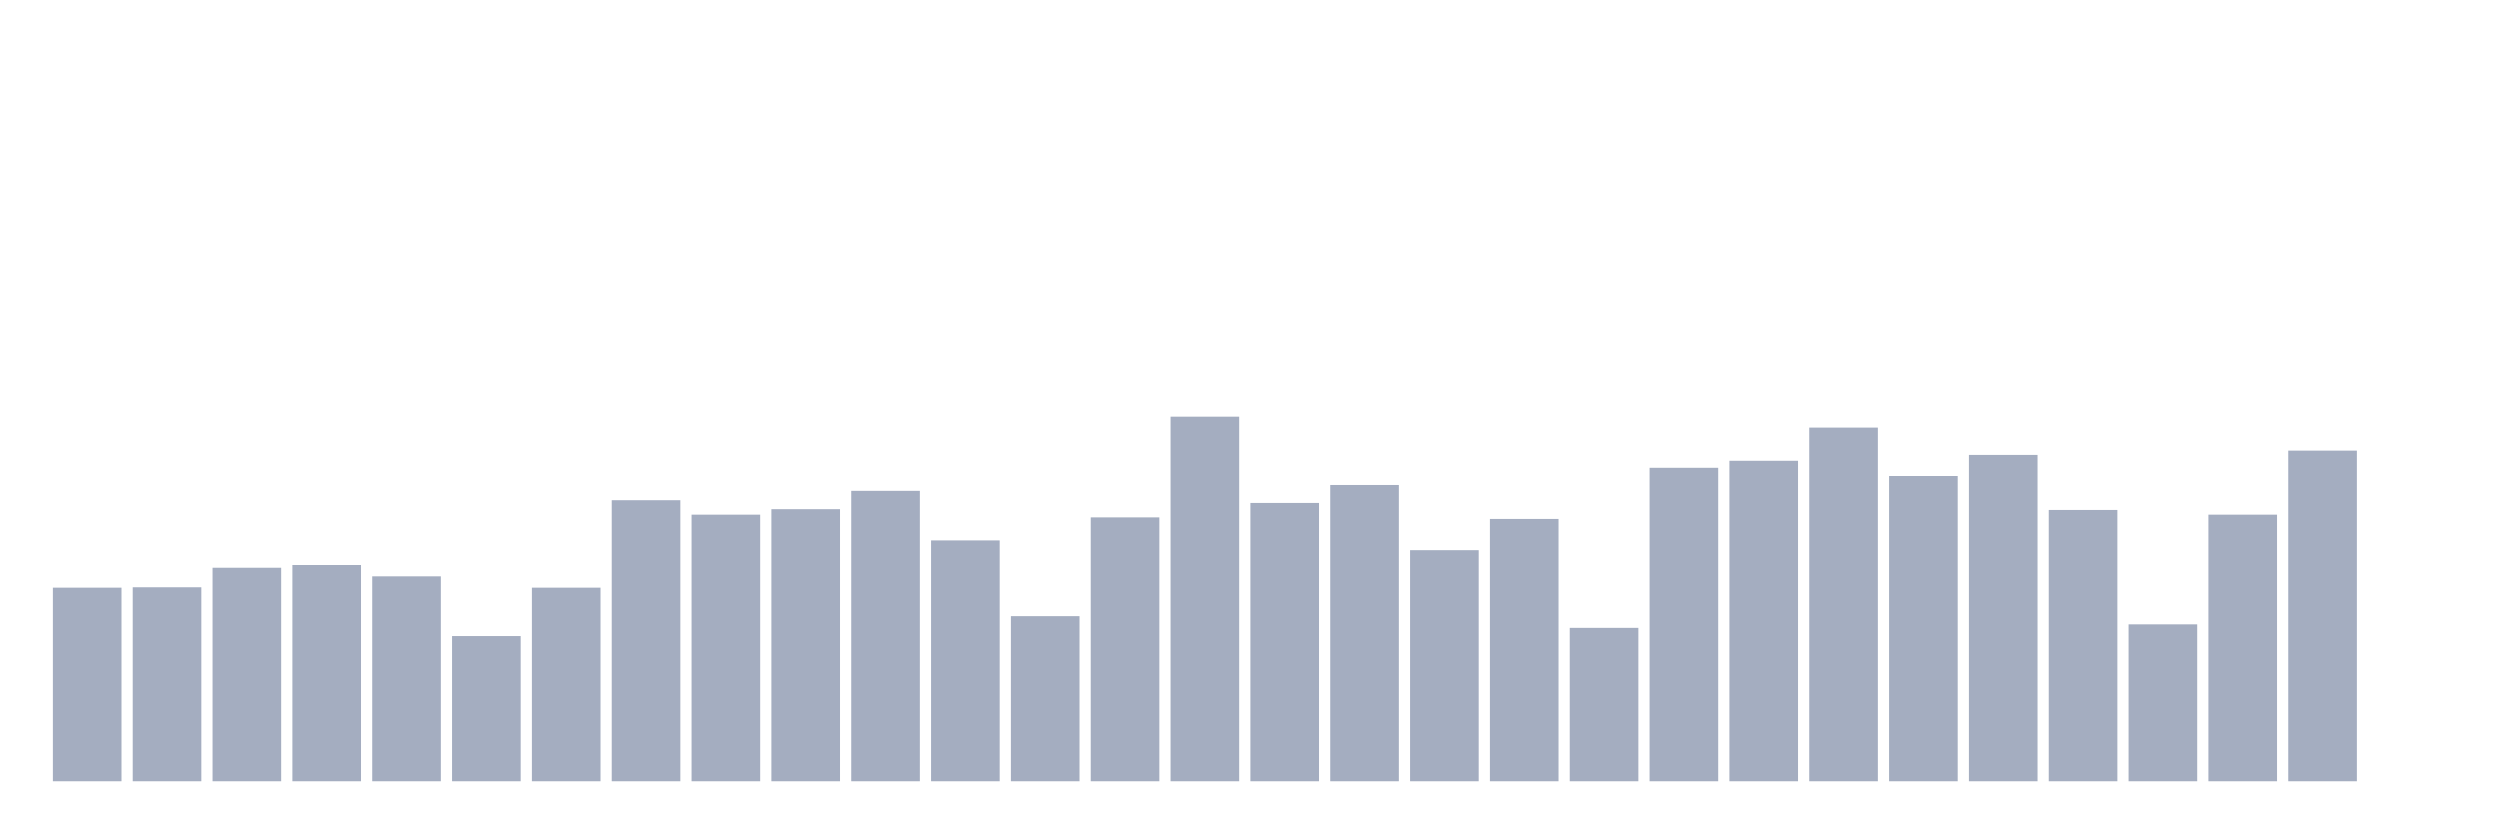 <svg xmlns="http://www.w3.org/2000/svg" viewBox="0 0 480 160"><g transform="translate(10,10)"><rect class="bar" x="0.153" width="13.175" y="102.827" height="37.173" fill="rgb(164,173,192)"></rect><rect class="bar" x="15.482" width="13.175" y="102.752" height="37.248" fill="rgb(164,173,192)"></rect><rect class="bar" x="30.81" width="13.175" y="99.004" height="40.996" fill="rgb(164,173,192)"></rect><rect class="bar" x="46.138" width="13.175" y="98.48" height="41.52" fill="rgb(164,173,192)"></rect><rect class="bar" x="61.466" width="13.175" y="100.653" height="39.347" fill="rgb(164,173,192)"></rect><rect class="bar" x="76.794" width="13.175" y="112.12" height="27.88" fill="rgb(164,173,192)"></rect><rect class="bar" x="92.123" width="13.175" y="102.827" height="37.173" fill="rgb(164,173,192)"></rect><rect class="bar" x="107.451" width="13.175" y="86.039" height="53.961" fill="rgb(164,173,192)"></rect><rect class="bar" x="122.779" width="13.175" y="88.812" height="51.188" fill="rgb(164,173,192)"></rect><rect class="bar" x="138.107" width="13.175" y="87.762" height="52.238" fill="rgb(164,173,192)"></rect><rect class="bar" x="153.436" width="13.175" y="84.24" height="55.76" fill="rgb(164,173,192)"></rect><rect class="bar" x="168.764" width="13.175" y="93.758" height="46.242" fill="rgb(164,173,192)"></rect><rect class="bar" x="184.092" width="13.175" y="108.298" height="31.702" fill="rgb(164,173,192)"></rect><rect class="bar" x="199.42" width="13.175" y="89.336" height="50.664" fill="rgb(164,173,192)"></rect><rect class="bar" x="214.748" width="13.175" y="70" height="70" fill="rgb(164,173,192)"></rect><rect class="bar" x="230.077" width="13.175" y="86.563" height="53.437" fill="rgb(164,173,192)"></rect><rect class="bar" x="245.405" width="13.175" y="83.116" height="56.884" fill="rgb(164,173,192)"></rect><rect class="bar" x="260.733" width="13.175" y="95.632" height="44.368" fill="rgb(164,173,192)"></rect><rect class="bar" x="276.061" width="13.175" y="89.636" height="50.364" fill="rgb(164,173,192)"></rect><rect class="bar" x="291.39" width="13.175" y="110.546" height="29.454" fill="rgb(164,173,192)"></rect><rect class="bar" x="306.718" width="13.175" y="79.818" height="60.182" fill="rgb(164,173,192)"></rect><rect class="bar" x="322.046" width="13.175" y="78.469" height="61.531" fill="rgb(164,173,192)"></rect><rect class="bar" x="337.374" width="13.175" y="72.099" height="67.901" fill="rgb(164,173,192)"></rect><rect class="bar" x="352.702" width="13.175" y="81.392" height="58.608" fill="rgb(164,173,192)"></rect><rect class="bar" x="368.031" width="13.175" y="77.345" height="62.655" fill="rgb(164,173,192)"></rect><rect class="bar" x="383.359" width="13.175" y="87.912" height="52.088" fill="rgb(164,173,192)"></rect><rect class="bar" x="398.687" width="13.175" y="109.872" height="30.128" fill="rgb(164,173,192)"></rect><rect class="bar" x="414.015" width="13.175" y="88.812" height="51.188" fill="rgb(164,173,192)"></rect><rect class="bar" x="429.344" width="13.175" y="76.52" height="63.48" fill="rgb(164,173,192)"></rect><rect class="bar" x="444.672" width="13.175" y="140" height="0" fill="rgb(164,173,192)"></rect></g></svg>